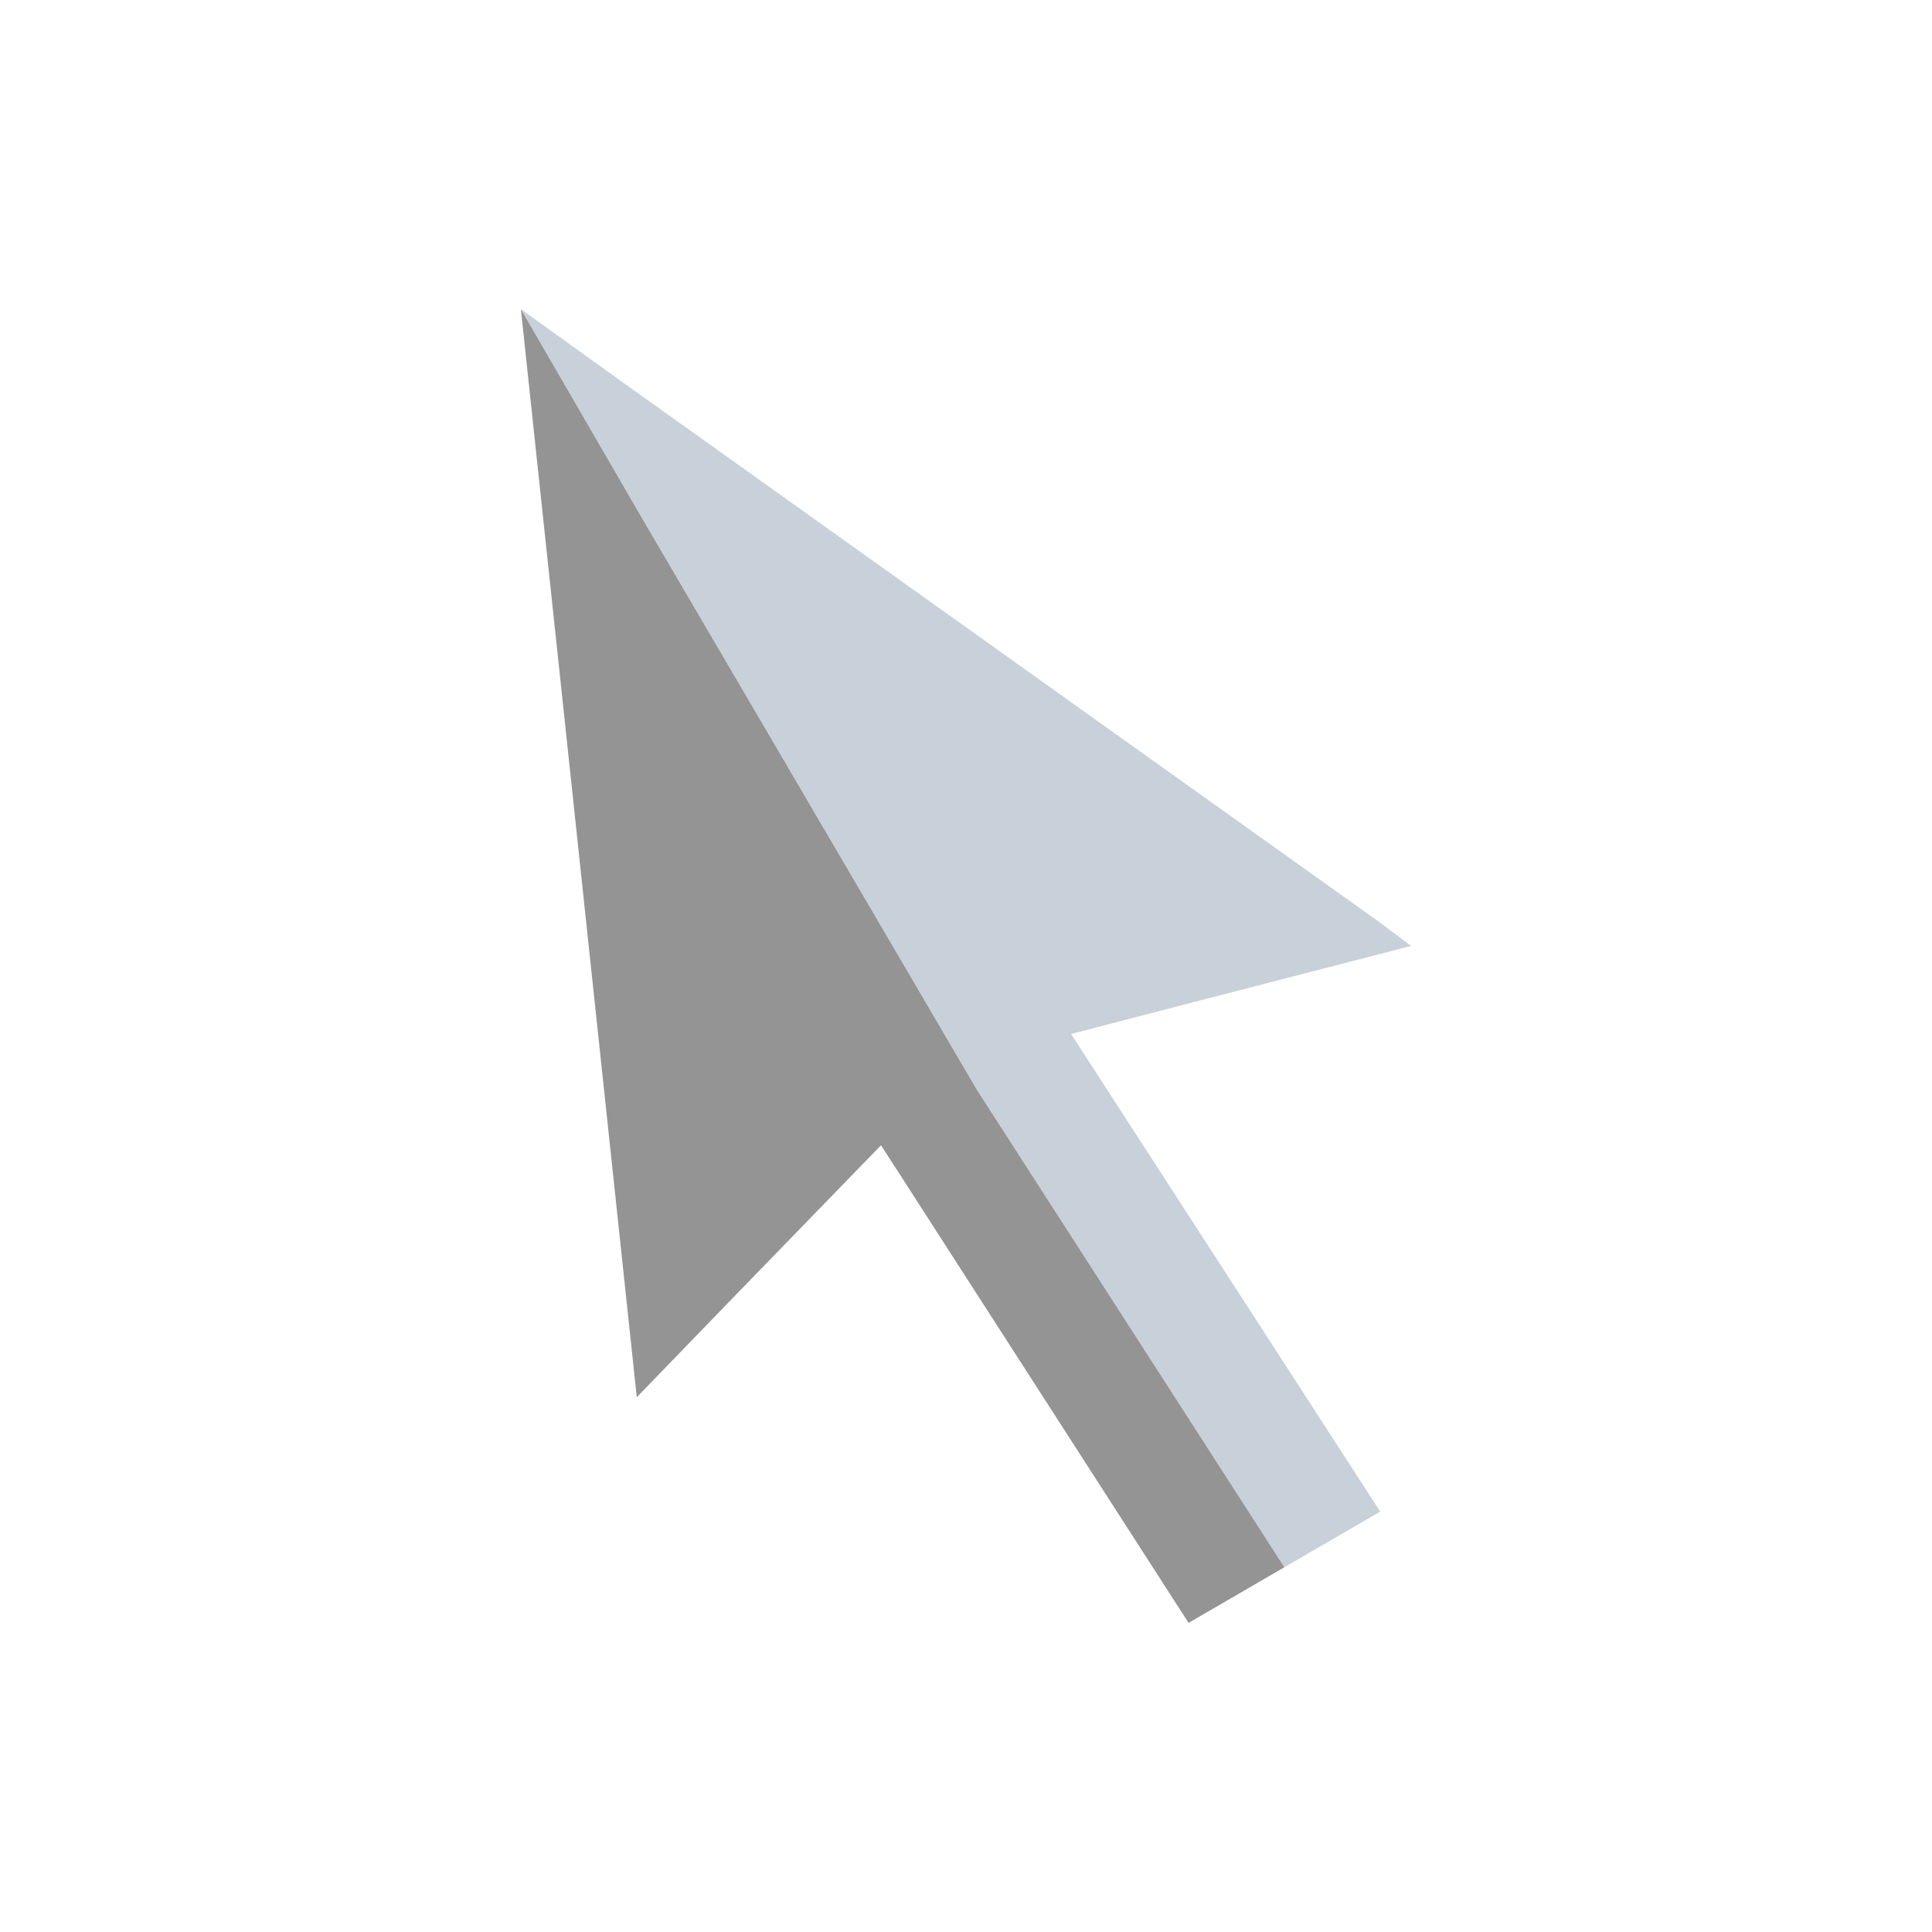 <svg xml:space="preserve" viewBox="0 0 100 100" y="0" x="0" xmlns="http://www.w3.org/2000/svg" id="Layer_1" version="1.1" style="height:100%;width:100%;background:0 0;shape-rendering:auto" width="200" height="200"><g class="ldl-scale" style="transform-origin:50% 50%;transform:rotate(0deg) scale(.8,.8)"><g class="ldl-ani" style="transform-origin:50px 50px;transform:translate(0,0) rotate(0deg) scale(1,1) skewX(0deg) skewY(0deg);opacity:1;animation:1.111s linear 0s infinite normal forwards running move-fade-btt-a62dd1e5-1b13-407b-8e9d-eec98a74a372"><g style="transform-origin:50px 50px" class="ldl-layer"><path d="m78.8 48.7-2-1.5-48.5-34.6-7.1-5.1 8 13.8L50.7 58l19.9 30.9 6.2-3.6-20-30.9 7.3-1.9z" fill="#666766" style="fill:#c8d1d9" class="ldl-ani"/></g><g style="transform-origin:50px 50px" class="ldl-layer"><path d="M50.7 58 29.2 21.3l-8-13.8 7.5 70.4 5.9-6.1 9.9-10.2 1.1 1.7 18.8 29.2 6.2-3.6z" fill="#333" style="fill:#949494" class="ldl-ani"/></g></g></g><style id="move-fade-btt-a62dd1e5-1b13-407b-8e9d-eec98a74a372">@keyframes move-fade-btt-a62dd1e5-1b13-407b-8e9d-eec98a74a372{0%,to{transform:translate(0,0) rotate(0deg) scale(1,1) skewX(0deg) skewY(0deg);opacity:1}40%{transform:translate(0,-40px) rotate(0deg) scale(1,1) skewX(0deg) skewY(0deg);opacity:1}50%{transform:translate(0,-50px) rotate(0deg) scale(1,1) skewX(0deg) skewY(0deg);opacity:0}50%{transform:translate(0,50px) rotate(0deg) scale(1,1) skewX(0deg) skewY(0deg);opacity:0}50%{transform:translate(0,50px) rotate(0deg) scale(1,1) skewX(0deg) skewY(0deg);opacity:0}60%{transform:translate(0,40px) rotate(0deg) scale(1,1) skewX(0deg) skewY(0deg);opacity:1}}</style></svg>